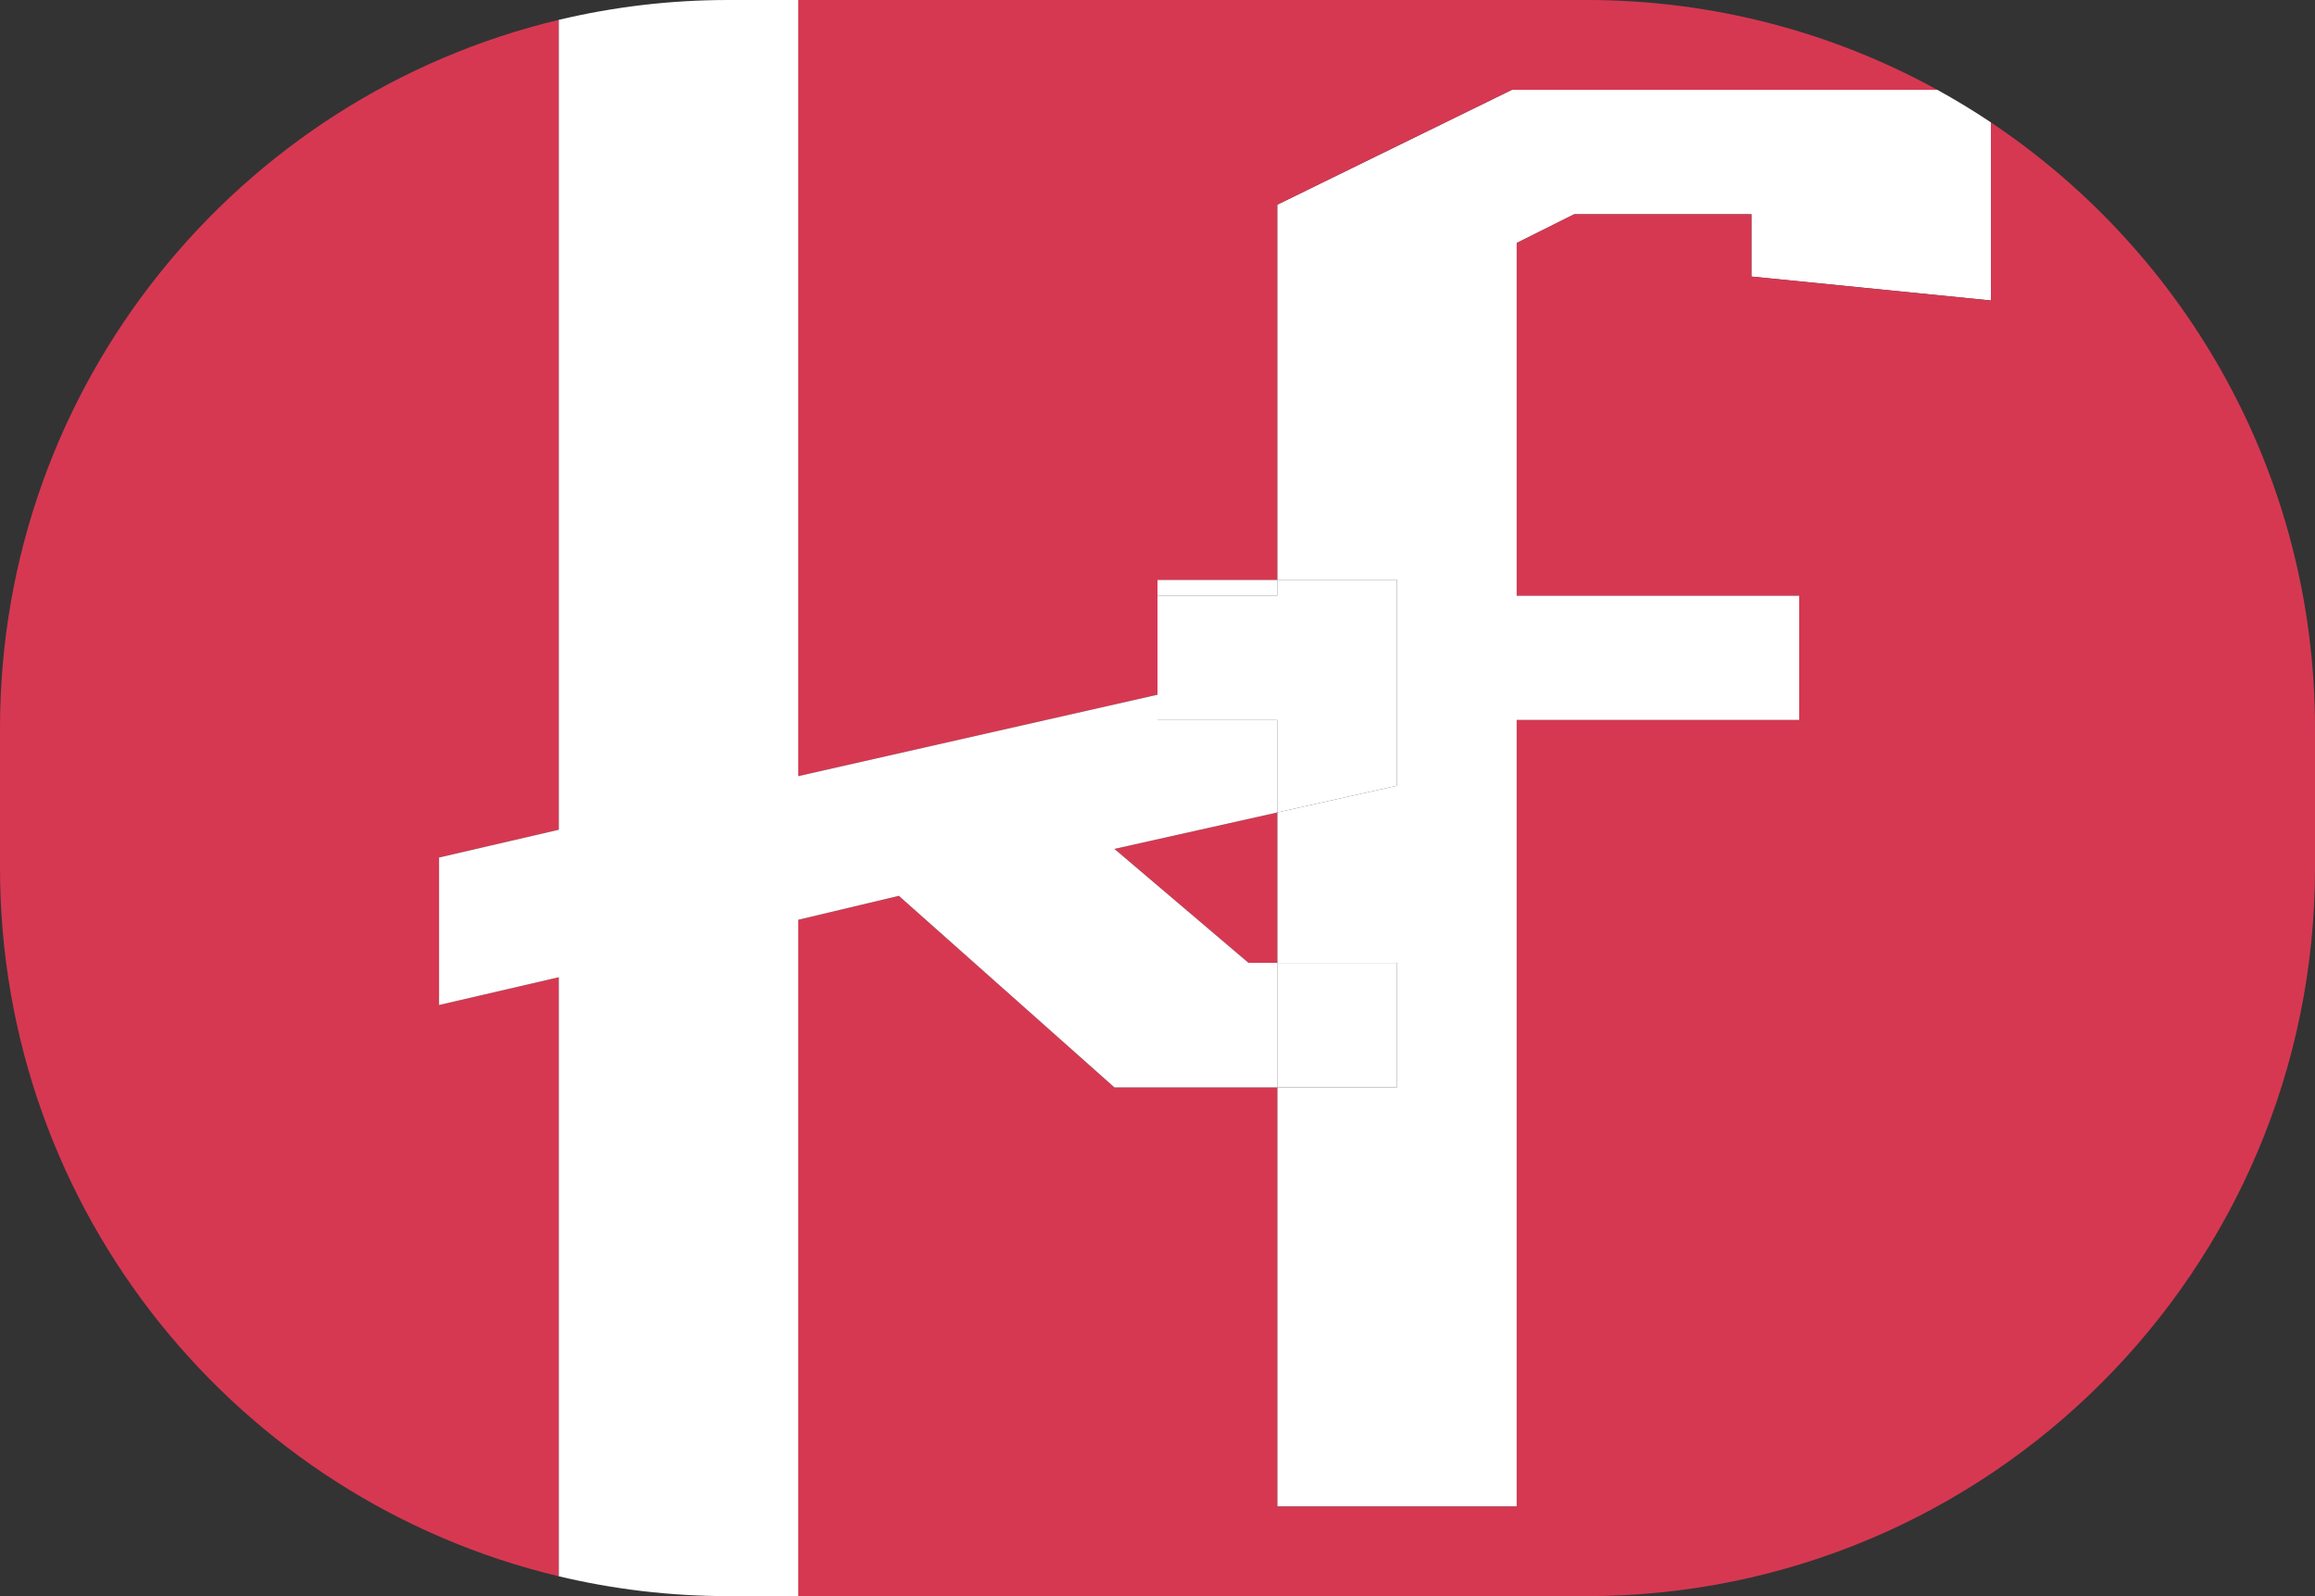 <svg width="232" height="160" viewBox="0 0 232 160" fill="none" xmlns="http://www.w3.org/2000/svg">
<rect x="0" y="0" width="232" height="160" fill="#333333" stroke="none"/>
<path d="M116 69.64L116 72.18H128V81.445L140 78.76V58.12H128V59.7H116L116 69.64Z" fill="white"/>
<path d="M116 59.7H128V58.12H116L116 59.7Z" fill="white"/>
<path d="M151.52 9L128 20.52V58.12H140V78.76L128 81.445V96.52H140V109H128V151.02H152V72.18H180.32V59.7H152V24.36L157.76 21.48H175.52V27.72L199.52 30.12V12.269C197.779 11.105 195.985 10.014 194.142 9H151.52Z" fill="white"/>
<path d="M140 109V96.52H128V109H140Z" fill="white"/>
<path fill-rule="evenodd" clip-rule="evenodd" d="M0 73C0 38.536 23.882 9.651 56 1.99V83.176L44 85.96V100.744L56 97.96V158.01C23.882 150.349 0 121.464 0 87V73ZM80 160H159C199.317 160 232 127.317 232 87V73C232 47.675 219.104 25.361 199.52 12.269V30.12L175.52 27.72V21.48H157.76L152 24.36V59.7H180.32V72.18H152V151.02H128V109H111.68L90.08 89.8L80 92.2V160ZM128 96.52V81.445L111.68 85.096L125.12 96.52H128ZM116 69.64L116 59.7L116 58.12H128V20.52L151.52 9H194.142C183.717 3.263 171.74 0 159 0H80V77.8L116 69.64Z" fill="#D63852"/>
<path d="M80 0H73C67.147 0 61.455 0.689 56 1.99V83.176L44 85.96V100.744L56 97.96V158.01C61.455 159.311 67.147 160 73 160H80V92.2L90.08 89.8L111.68 109H128V96.52H125.12L111.68 85.096L128 81.445V72.18H116L116 69.64L80 77.8V0Z" fill="white"/>
</svg>
